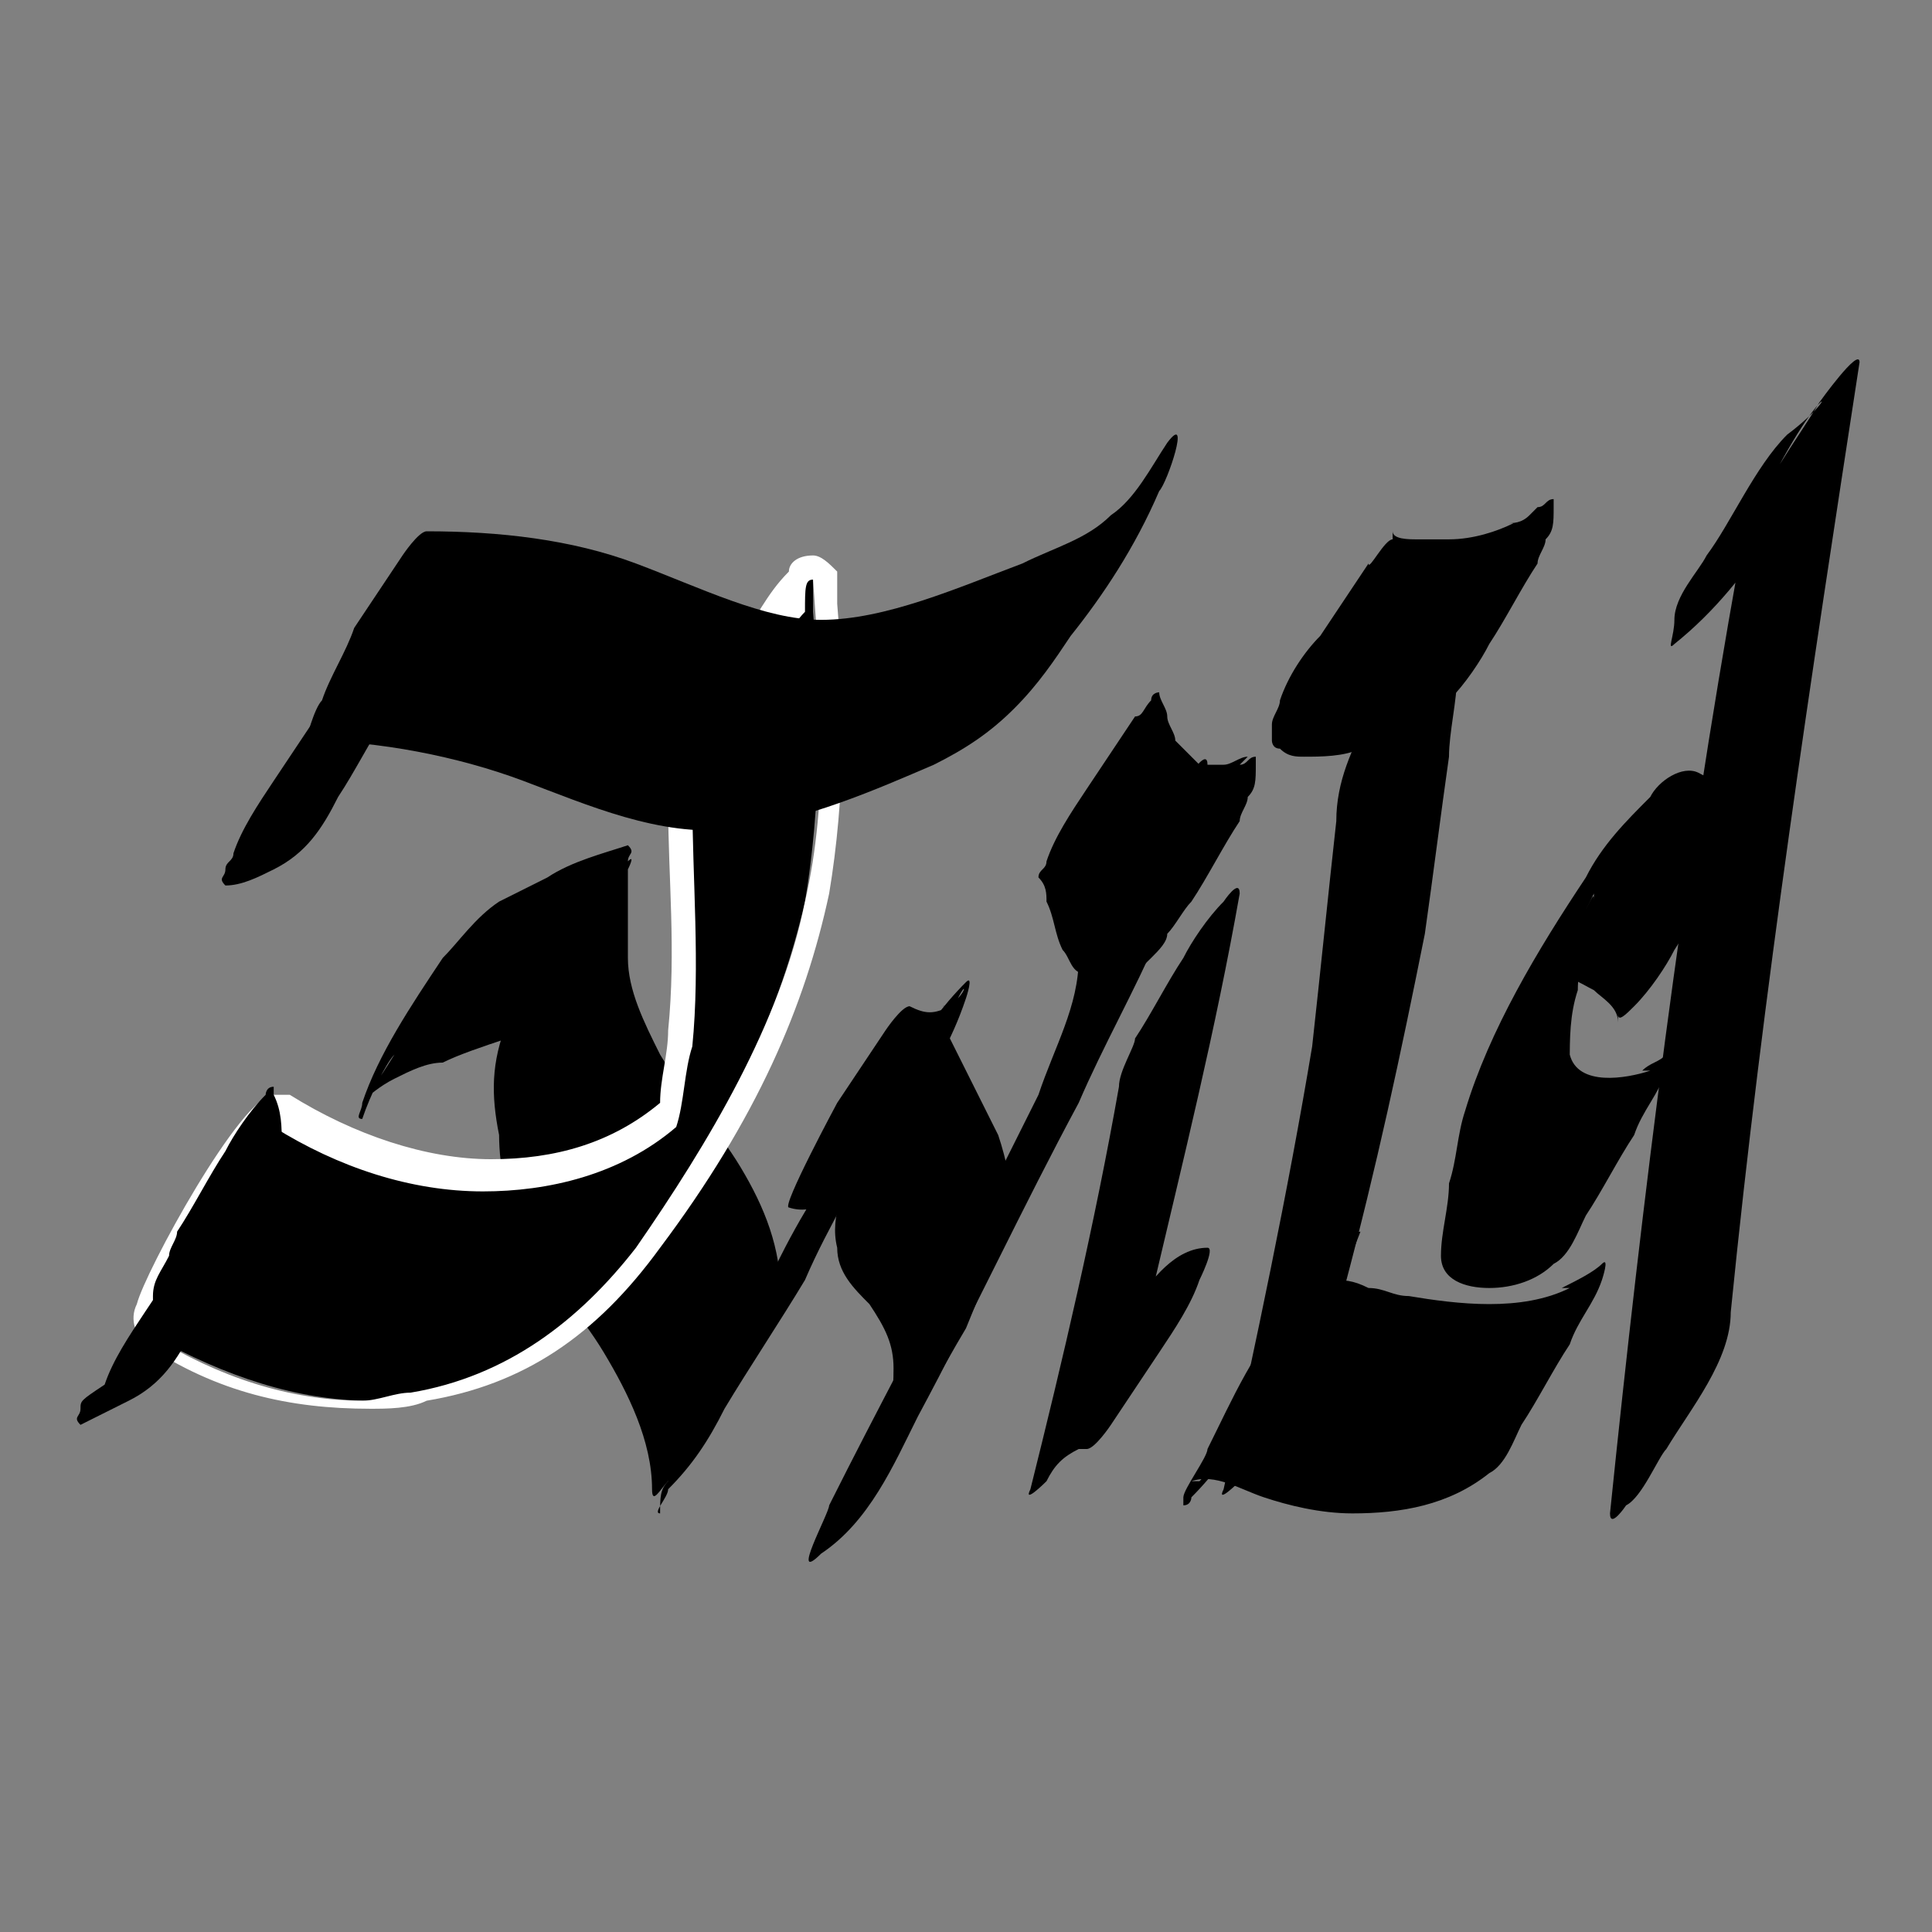 <?xml version="1.0" encoding="utf-8"?>
<!-- Generator: Adobe Illustrator 27.8.1, SVG Export Plug-In . SVG Version: 6.00 Build 0)  -->
<svg version="1.1" id="Layer_1" xmlns="http://www.w3.org/2000/svg" xmlns:xlink="http://www.w3.org/1999/xlink" x="0px" y="0px"
	 viewBox="0 0 24 24" style="enable-background:new 0 0 24 24;" xml:space="preserve">
<rect x="0" y="0" width="24" height="24" fill="#808080" stroke="none"/>
<style type="text/css">
	.st0{fill:#FFFFFF;}
</style>
<g>
	<g>
		<g>
			<path d="M40.3,0.8c1.1,0,1.9,0.9,1.9,1.9s-0.8,1.9-1.9,1.9c-1.1,0-1.9-0.9-1.9-1.9S39.2,0.8,40.3,0.8c-1.7,0-3,1.3-3,3s1.3,3,3,3
				s3-1.3,3-3S42,0.8,40.3,0.8z"/>
			<path d="M39.2,1.9c0,0.6,0.5,1.1,1.1,1.1c0.6,0,1.1-0.5,1.1-1.1s-0.5-1.1-1.1-1.1C39.7,0.8,39.2,1.3,39.2,1.9z"/>
		</g>
	</g>
	<g>
		<path d="M40.8,22.8L45.3,9c0.1-0.3-0.1-0.7-0.5-0.7h-9c-0.4,0-0.6,0.4-0.5,0.7l4.5,13.8C40,23.3,40.6,23.3,40.8,22.8z"/>
		<g>
			<g>
				<polygon points="35.5,13.9 32.6,23.2 38.4,23.2 				"/>
				<polygon points="45.1,13.9 42.2,23.2 48,23.2 				"/>
			</g>
		</g>
	</g>
</g>
<g>
	<g>
		<path d="M4.9,13.1c-0.5,0.8-0.4,0.5,0,0.3c0.2-0.1,0.4-0.2,0.6-0.2C5.7,13.1,6,13,6.3,12.9c0-0.1,0-0.1,0-0.2
			c-0.2,0.5-0.2,0.9-0.1,1.4c0,0.4,0.1,0.9,0.3,1.3c0.3,0.5,0.7,0.9,1,1.4c0.3,0.5,0.6,1.1,0.6,1.7c0,0.2,0.1,0,0.2-0.1
			c0.2-0.2,0.4-0.5,0.5-0.7c0.2-0.3,0.4-0.7,0.6-1c0.1-0.2,0.3-0.4,0.3-0.6c0-0.6-0.2-1.1-0.5-1.6c-0.3-0.5-0.7-0.9-1-1.4
			c-0.2-0.4-0.4-0.8-0.4-1.2c0-0.2,0-0.5,0-0.7c0-0.1,0-0.2,0-0.3c0,0,0-0.1,0-0.1c0,0,0.1-0.2,0-0.1c0-0.1,0.1-0.1,0-0.2
			c-0.3,0.1-0.7,0.2-1,0.4c-0.2,0.1-0.4,0.2-0.6,0.3c-0.3,0.2-0.5,0.5-0.7,0.7c-0.4,0.6-0.8,1.2-1,1.8c0,0.1-0.1,0.2,0,0.2
			C4.6,13.6,4.8,13.2,4.9,13.1L4.9,13.1z"/>
	</g>
</g>
<g>
	<g>
		<path d="M8.3,18.5c0.3-0.3,0.5-0.6,0.7-1c0.3-0.5,0.7-1.1,1-1.6c0.3-0.7,0.7-1.3,1-2c0,0,0.2-0.4,0.1-0.4c-0.1,0-0.3,0.4-0.3,0.3
			c-0.4,0.6-0.8,1.2-1.1,1.8c-0.1,0.2-0.2,0.4-0.3,0.6c0,0.1,0,0.1-0.1,0.2c0,0,0,0,0,0.1c-0.1,0.2,0.1-0.1,0.1-0.1
			c-0.1,0.1-0.1,0.2-0.2,0.3c0,0,0,0,0,0.1c0,0,0.2-0.4,0.1-0.2c0,0.1-0.2,0.3,0,0c0.2-0.3,0-0.1,0,0c0.3-0.5,0.2-0.3,0.1-0.2
			c0,0.1-0.1,0.2,0-0.1c0.2-0.3,0-0.1,0,0c0,0,0.2-0.3,0.1-0.1c0,0,0,0,0,0.1c-0.1,0.1,0.2-0.2,0.1-0.1c0,0,0,0,0,0.1
			c0,0-0.1,0.1-0.1,0.1c-0.2,0.2-0.4,0.5-0.5,0.7c-0.2,0.3-0.4,0.7-0.6,1c0,0.1-0.1,0.2-0.1,0.3c-0.1,0.1-0.1,0.2-0.1,0.4
			C8.1,18.8,8.3,18.6,8.3,18.5L8.3,18.5z"/>
	</g>
</g>
<g>
	<g>
		<path d="M9.8,15c0.3,0.1,0.6-0.1,0.9-0.3c0.4-0.5,0.7-1.1,1-1.6c0.1-0.2,0.2-0.4,0.3-0.7c0,0,0.1-0.3,0-0.2
			c-0.6,0.6-1,1.4-1.3,2.1c-0.2,0.4-0.4,0.8-0.3,1.2c0,0.3,0.2,0.5,0.4,0.7c0.2,0.3,0.3,0.5,0.3,0.8c0,0,0,0,0-0.1
			c0,0.3,0,0.5-0.1,0.7c0,0-0.1,0.2,0,0.1c0,0.1,0,0.1-0.1,0.2c0,0.1,0,0.1,0-0.1c0.3-0.6,0.6-1.1,1-1.7c0.1-0.1,0,0,0,0
			c-0.2,0.1-0.3,0.4-0.4,0.6c-0.2,0.3-0.4,0.7-0.6,1c-0.1,0.3-0.3,0.5-0.4,0.8c0,0-0.1,0.3,0,0.2c0.2-0.2,0.4-0.4,0.5-0.6
			c0.4-0.5,0.7-1.1,1-1.6c0.2-0.5,0.4-0.9,0.5-1.4c0.1-0.3,0-0.7-0.1-1c-0.1-0.2-0.2-0.4-0.3-0.6c-0.1-0.2-0.2-0.4-0.3-0.6
			c0,0,0,0,0,0.1c0-0.1,0-0.1,0-0.2c0,0,0,0,0-0.1c0.1-0.4-0.1-0.1-0.5,1c-0.2,0.3-0.4,0.6-0.6,0.9c0,0.1-0.1,0.1-0.1,0.2
			c0.4-0.8,0.8-1.6,1.3-2.4c0.1-0.2,0.1-0.1,0,0c-0.1,0-0.1,0.1-0.2,0.1c0,0,0,0,0.1,0c-0.2,0.1-0.3,0.1-0.5,0
			c-0.1,0-0.3,0.3-0.3,0.3c-0.2,0.3-0.4,0.6-0.6,0.9C10.4,13.7,9.7,15,9.8,15L9.8,15z"/>
	</g>
</g>
<g>
	<g>
		<path d="M11.4,17.6c0.7-1.3,1.3-2.6,2-3.9c0.3-0.7,0.7-1.4,1-2.1c0.3-0.7,0.6-1.3,0.6-2.1c0-0.2-0.2,0.1-0.2,0.1
			c-0.2,0.2-0.4,0.5-0.5,0.7c-0.2,0.3-0.4,0.7-0.6,1c-0.1,0.2-0.3,0.4-0.3,0.6c0,0.6-0.3,1.1-0.5,1.7c-0.3,0.6-0.5,1-0.8,1.6
			c-0.6,1.2-1.2,2.3-1.8,3.5c0,0.1-0.5,1-0.1,0.6C10.8,18.9,11.1,18.2,11.4,17.6L11.4,17.6z"/>
	</g>
</g>
<g>
	<g>
		<path d="M13,11.2c0.1,0.2,0.1,0.4,0.2,0.6c0.1,0.1,0.1,0.3,0.3,0.3c0.1,0,0.2,0,0.3,0c0.1,0,0.1,0,0.2,0c0.1,0,0.2-0.1,0.3-0.2
			c0.1-0.1,0.2-0.2,0.2-0.3c0.1-0.1,0.2-0.3,0.3-0.4c0.2-0.3,0.4-0.7,0.6-1c0-0.1,0.1-0.2,0.1-0.3c0.1-0.1,0.1-0.2,0.1-0.4
			c0,0,0,0,0-0.1c-0.1,0-0.1,0.1-0.2,0.1c0,0,0,0,0,0c0,0,0.1-0.1,0.1-0.1c0,0,0,0-0.1,0c0,0,0,0,0.1,0c-0.1,0-0.2,0.1-0.3,0.1
			c-0.1,0-0.2,0-0.3,0c-0.1-0.1-0.2-0.2-0.3-0.3c0-0.1-0.1-0.2-0.1-0.3c0-0.1-0.1-0.2-0.1-0.3c0,0-0.1,0-0.1,0.1
			c-0.1,0.1-0.1,0.2-0.2,0.2c-0.2,0.3-0.4,0.6-0.6,0.9c-0.2,0.3-0.4,0.6-0.5,0.9c0,0.1-0.1,0.1-0.1,0.2C13,11,13,11.1,13,11.2
			L13,11.2z"/>
	</g>
</g>
<g>
	<g>
		<path d="M13.9,13.5c-0.3,1.7-0.7,3.4-1.1,5c-0.1,0.2,0.2-0.1,0.2-0.1c0.1-0.2,0.2-0.3,0.4-0.4c0,0,0,0-0.1,0c0.1,0,0.1,0,0.2,0
			c0.1,0,0.3-0.3,0.3-0.3c0.2-0.3,0.4-0.6,0.6-0.9c0.2-0.3,0.4-0.6,0.5-0.9c0,0,0.2-0.4,0.1-0.4c-0.4,0-0.7,0.4-0.9,0.7
			c0.1,0,0.1,0,0.2-0.1c0.4-1.7,0.8-3.3,1.1-5c0-0.2-0.2,0.1-0.2,0.1c-0.2,0.2-0.4,0.5-0.5,0.7c-0.2,0.3-0.4,0.7-0.6,1
			C14.1,13,13.9,13.3,13.9,13.5L13.9,13.5z"/>
	</g>
</g>
<g>
	<g>
		<path d="M15.9,8.7c0,0.1-0.1,0.2-0.1,0.3c0,0.1,0,0.1,0,0.2c0,0,0,0.1,0.1,0.1c0.1,0.1,0.2,0.1,0.3,0.1c0.2,0,0.5,0,0.7-0.1
			c0.2,0,0.4-0.1,0.6-0.2c0.2-0.1,0.3-0.2,0.5-0.4c0.2-0.2,0.4-0.5,0.5-0.7c0.2-0.3,0.4-0.7,0.6-1c0-0.1,0.1-0.2,0.1-0.3
			c0.1-0.1,0.1-0.2,0.1-0.4c0,0,0,0,0-0.1c-0.1,0-0.1,0.1-0.2,0.1c-0.1,0.1,0.1-0.1,0,0c0,0,0,0,0,0c0,0-0.1,0.1-0.1,0.1
			c-0.1,0.1-0.2,0.1-0.3,0.1c0,0,0,0,0.1,0c-0.2,0.1-0.5,0.2-0.8,0.2c-0.1,0-0.3,0-0.4,0c-0.1,0-0.3,0-0.3-0.1c0,0,0,0,0,0.1
			c0,0,0,0,0,0c0,0.1-0.1,0.2-0.1,0.4c0,0,0,0,0,0c0,0,0.2-0.4,0.1-0.4c-0.1,0-0.3,0.4-0.3,0.3c-0.2,0.3-0.4,0.6-0.6,0.9
			C16.2,8.1,16,8.4,15.9,8.7L15.9,8.7z"/>
	</g>
</g>
<g>
	<g>
		<path d="M15.4,17.9c0.3,0,0.8-1,0.9-1.2c0.1-0.1,0.6-1.4,0.6-1.4c-0.3,0-0.8,1-0.9,1.2C15.9,16.6,15.3,17.9,15.4,17.9L15.4,17.9z"
			/>
	</g>
</g>
<g>
	<g>
		<path d="M18.2,6.9c-0.5,0.6-0.9,1.3-1.2,2c-0.2,0.4-0.4,0.8-0.4,1.3c-0.1,0.9-0.2,1.9-0.3,2.8c-0.3,1.8-0.7,3.7-1.1,5.5
			c-0.1,0.2,0.2-0.1,0.2-0.1c0.2-0.2,0.4-0.5,0.5-0.7c0.3-0.5,0.7-1.1,0.8-1.7c0.4-1.5,0.7-2.9,1-4.4c0.1-0.7,0.2-1.5,0.3-2.2
			c0-0.3,0.1-0.7,0.1-1c0-0.3,0-0.7,0.1-1c-0.3,0.5-0.5,1-0.8,1.5C17.3,8.8,17.1,9,17,9.2c0.4-0.5,0.8-1.2,1.1-1.8
			C18.2,7.3,18.6,6.5,18.2,6.9L18.2,6.9z"/>
	</g>
</g>
<g>
	<g>
		<path d="M16,16.7C16,16.7,16,16.7,16,16.7c-0.3,0.5-0.6,1-0.9,1.5c0,0,0,0,0,0c-0.1,0.1-0.2,0.2-0.3,0.3c0,0,0.1-0.1,0.1-0.1
			c0,0,0,0-0.1,0c0.3-0.1,0.6,0.1,0.9,0.2c0.3,0.1,0.7,0.2,1.1,0.2c0.6,0,1.2-0.1,1.7-0.5c0.2-0.1,0.3-0.4,0.4-0.6
			c0.2-0.3,0.4-0.7,0.6-1c0.1-0.3,0.3-0.5,0.4-0.8c0,0,0.1-0.3,0-0.2c-0.1,0.1-0.3,0.2-0.5,0.3c0,0,0,0,0.1,0
			c-0.6,0.3-1.4,0.2-2,0.1c-0.2,0-0.3-0.1-0.5-0.1c-0.2-0.1-0.3-0.1-0.5-0.1c-0.2,0-0.3,0.1-0.4,0.3c-0.5,0.5-0.8,1.2-1.1,1.8
			c0,0.1-0.3,0.5-0.3,0.6c0,0.1,0,0.1,0,0.1c0.1,0,0.1-0.1,0.1-0.1C15.4,18,15.7,17.3,16,16.7L16,16.7z"/>
	</g>
</g>
<g>
	<g>
		<path d="M21.7,10.3c0-0.2-0.1-0.3-0.2-0.4c-0.1-0.1-0.2-0.2-0.4-0.3c-0.2-0.1-0.5,0.1-0.6,0.3c-0.3,0.3-0.6,0.6-0.8,1
			c-0.6,0.9-1.2,1.9-1.5,2.9c-0.1,0.3-0.1,0.6-0.2,0.9c0,0.3-0.1,0.6-0.1,0.9c0,0.3,0.3,0.4,0.6,0.4c0.3,0,0.6-0.1,0.8-0.3
			c0.2-0.1,0.3-0.4,0.4-0.6c0.2-0.3,0.4-0.7,0.6-1c0.1-0.3,0.3-0.5,0.4-0.8c0,0,0.1-0.3,0-0.2c-0.1,0.1-0.2,0.1-0.3,0.2
			c0,0,0,0,0.1,0c-0.3,0.1-0.9,0.2-1-0.2c0,0,0,0,0,0.1c0-0.3,0-0.6,0.1-0.9c0-0.3,0.1-0.6,0.1-0.9c0,0,0-0.1,0-0.1c0,0,0,0,0,0
			c0,0,0.1-0.2,0.1-0.2c0,0,0,0.1,0,0.1c0-0.1,0-0.1-0.1,0.1c-0.2,0.4-0.4,0.8-0.7,1.2c-0.2,0.2,0,0,0,0c-0.1,0.1,0,0,0.1-0.1
			c0.1-0.1,0.2-0.2,0.3-0.2c0,0,0,0-0.1,0c0.2-0.1,0.3,0,0.5,0.1c0.1,0.1,0.3,0.2,0.3,0.4c0,0,0,0,0-0.1c0,0,0,0,0,0
			c0,0.1,0.1,0,0.2-0.1c0.2-0.2,0.4-0.5,0.5-0.7c0.2-0.3,0.4-0.7,0.6-1c0-0.1,0.1-0.2,0.1-0.3C21.6,10.5,21.7,10.4,21.7,10.3
			L21.7,10.3z"/>
	</g>
</g>
<g>
	<g>
		<path d="M20.8,8c1-0.8,1.6-2,2.1-3.1C22.5,5.6,22,6.3,21.6,7c-0.7,3.9-1.2,7.9-1.6,11.8c0,0.2,0.2-0.1,0.2-0.1
			c0.2-0.1,0.4-0.6,0.5-0.7c0.3-0.5,0.8-1.1,0.8-1.7c0.4-4,1-7.9,1.6-11.8c0-0.2-0.5,0.5-0.5,0.5c-0.3,0.5-0.7,1-0.9,1.6
			c0.9-2,1.3-1.8,0.5-1.2c-0.4,0.4-0.7,1.1-1,1.5c-0.1,0.2-0.4,0.5-0.4,0.8C20.8,7.9,20.7,8.1,20.8,8L20.8,8z"/>
	</g>
</g>
<g>
	<path d="M4.6,17.4c-0.9,0-1.8-0.3-2.7-0.8c-0.1-0.1-0.1-0.2-0.1-0.3c0.1-0.4,1.3-2.5,1.6-2.5c0.9,0.5,1.8,0.8,2.7,0.8
		c0.9,0,1.7-0.3,2.3-0.8c0-0.3,0.1-0.6,0.1-0.9c0.1-0.9,0-1.9,0-2.8l0-0.3c0-0.2,0.1-0.4,0.2-0.6L8.7,9c0.2-0.3,0.4-0.7,0.6-1
		c0.2-0.3,0.3-0.5,0.5-0.8c0.1-0.1,0.2-0.2,0.2-0.2h0.1l0,0.2l0,0.4c0.1,1.2,0.1,2.4-0.1,3.6c-0.3,1.3-0.9,2.7-2.1,4.3
		c-0.8,1.1-1.7,1.7-2.8,1.9C5,17.4,4.8,17.4,4.6,17.4L4.6,17.4z"/>
	<path class="st0" d="M10.1,7.2C10.1,7.2,10.1,7.2,10.1,7.2c0.1,1.4,0.2,2.7-0.1,4c-0.3,1.5-1.2,3-2.1,4.3c-0.7,0.9-1.6,1.6-2.8,1.8
		c-0.2,0-0.4,0.1-0.6,0.1c-0.9,0-1.8-0.3-2.6-0.8c-0.2-0.1,1.3-2.6,1.5-2.6c0,0,0,0,0,0c0.8,0.5,1.7,0.8,2.6,0.8
		c0.8,0,1.7-0.2,2.4-0.8c0.1-0.3,0.1-0.7,0.2-1c0.1-1,0-2.1,0-3.1c0-0.2,0.2-0.5,0.3-0.6c0.2-0.3,0.4-0.7,0.6-1
		c0.2-0.2,0.3-0.5,0.5-0.7C10,7.3,10,7.2,10.1,7.2 M10.1,6.9c-0.2,0-0.3,0.1-0.3,0.2C9.5,7.4,9.4,7.7,9.2,7.9C9,8.2,8.8,8.6,8.6,9
		c0,0,0,0.1-0.1,0.1C8.5,9.3,8.3,9.5,8.3,9.7l0,0.3c0,0.9,0.1,1.8,0,2.8c0,0.3-0.1,0.6-0.1,0.9c-0.6,0.5-1.3,0.7-2.1,0.7
		c-0.8,0-1.7-0.3-2.5-0.8l-0.1,0l-0.1,0c-0.4,0-1.6,2.2-1.7,2.6c-0.1,0.2,0,0.4,0.1,0.5c0.9,0.6,1.8,0.8,2.8,0.8
		c0.2,0,0.5,0,0.7-0.1c1.2-0.2,2.1-0.8,2.9-1.9c1.2-1.6,1.8-3,2.1-4.4c0.2-1.2,0.2-2.4,0.1-3.6l0-0.4C10.3,7,10.2,6.9,10.1,6.9
		L10.1,6.9z"/>
</g>
<g>
	<g>
		<path d="M3.8,9.2c0.9,0,1.9,0.2,2.7,0.5c0.8,0.3,1.7,0.7,2.6,0.6c0.9-0.1,1.8-0.5,2.5-0.8c0.4-0.2,0.7-0.4,1-0.7
			c0.3-0.3,0.5-0.6,0.7-0.9c0.4-0.5,0.8-1.1,1.1-1.8c0.1-0.1,0.4-1,0.1-0.6c-0.2,0.3-0.4,0.7-0.7,0.9c-0.3,0.3-0.7,0.4-1.1,0.6
			c-0.8,0.3-1.7,0.7-2.5,0.7C9.5,7.7,8.7,7.3,7.9,7C7.1,6.7,6.2,6.6,5.3,6.6C5.2,6.6,5,6.9,5,6.9C4.8,7.2,4.6,7.5,4.4,7.8
			C4.3,8.1,4.1,8.4,4,8.7C3.9,8.8,3.8,9.2,3.8,9.2L3.8,9.2z"/>
	</g>
</g>
<g>
	<g>
		<path d="M1.9,16.1c0,0.2,0,0.3,0.1,0.5c0,0,0,0,0-0.1c0,0.1,0,0.3,0,0.4c0,0,0-0.1,0-0.1c0,0,0,0,0,0c0,0.1,0,0,0.1-0.2
			c0.1-0.2,0.2-0.4,0.3-0.6c0.1-0.1,0.1-0.2,0.2-0.3c0.1-0.2,0.3-0.4,0.4-0.6c0.3-0.4,0.4-0.5,0.3-0.4c0,0,0,0,0,0
			c0,0,0.1-0.1,0.1-0.1c-0.2,0.2-0.4,0.3-0.6,0.4c0,0,0,0,0.1,0c-0.1,0-0.2,0.1-0.2,0.1c-0.1,0-0.2,0.2-0.3,0.3
			c-0.2,0.3-0.4,0.6-0.6,0.9c-0.2,0.3-0.4,0.6-0.5,0.9C1,17.4,1,17.4,1,17.5c0,0.1-0.1,0.1,0,0.2c0.2-0.1,0.4-0.2,0.6-0.3
			c0.4-0.2,0.6-0.5,0.8-0.9c0.2-0.3,0.4-0.7,0.6-1c0.2-0.3,0.3-0.6,0.4-0.9c0-0.1,0.1-0.3,0.1-0.4c0-0.2,0-0.4-0.1-0.6
			c0,0,0,0,0,0.1c0,0,0-0.1,0-0.1c0-0.1,0-0.1,0-0.1c-0.1,0-0.1,0.1-0.1,0.1c-0.2,0.2-0.4,0.5-0.5,0.7c-0.2,0.3-0.4,0.7-0.6,1
			c0,0.1-0.1,0.2-0.1,0.3C2,15.8,1.9,15.9,1.9,16.1L1.9,16.1z"/>
	</g>
</g>
<g>
	<g>
		<path d="M3.7,9.4c0,0.2,0,0.3,0.1,0.5c0,0,0,0,0-0.1c0,0.1,0,0.3,0,0.4c0,0,0-0.1,0-0.1c0,0,0,0,0,0c0,0.1,0,0,0.1-0.2
			C4,9.8,4.1,9.6,4.2,9.4c0.1-0.1,0.1-0.2,0.2-0.3c0.1-0.2,0.3-0.4,0.4-0.6C5,8.1,5.1,8,5,8.1c0,0,0,0,0,0C5,8.1,5.1,8,5.1,8
			C4.9,8.2,4.7,8.3,4.5,8.4c0,0,0,0,0.1,0c-0.1,0-0.2,0.1-0.2,0.1C4.2,8.5,4.1,8.7,4,8.8C3.8,9.1,3.6,9.4,3.4,9.7
			c-0.2,0.3-0.4,0.6-0.5,0.9c0,0.1-0.1,0.1-0.1,0.2c0,0.1-0.1,0.1,0,0.2C3,11,3.2,10.9,3.4,10.8c0.4-0.2,0.6-0.5,0.8-0.9
			c0.2-0.3,0.4-0.7,0.6-1C5,8.6,5.1,8.3,5.2,8c0-0.1,0.1-0.3,0.1-0.4c0-0.2,0-0.4-0.1-0.6c0,0,0,0,0,0.1c0,0,0-0.1,0-0.1
			c0-0.1,0-0.1,0-0.1C5.2,6.9,5.1,7,5.1,7C4.9,7.3,4.7,7.5,4.6,7.8C4.4,8.1,4.2,8.4,4,8.8C4,8.9,3.9,9,3.9,9.1
			C3.8,9.2,3.8,9.3,3.7,9.4L3.7,9.4z"/>
	</g>
</g>
</svg>
